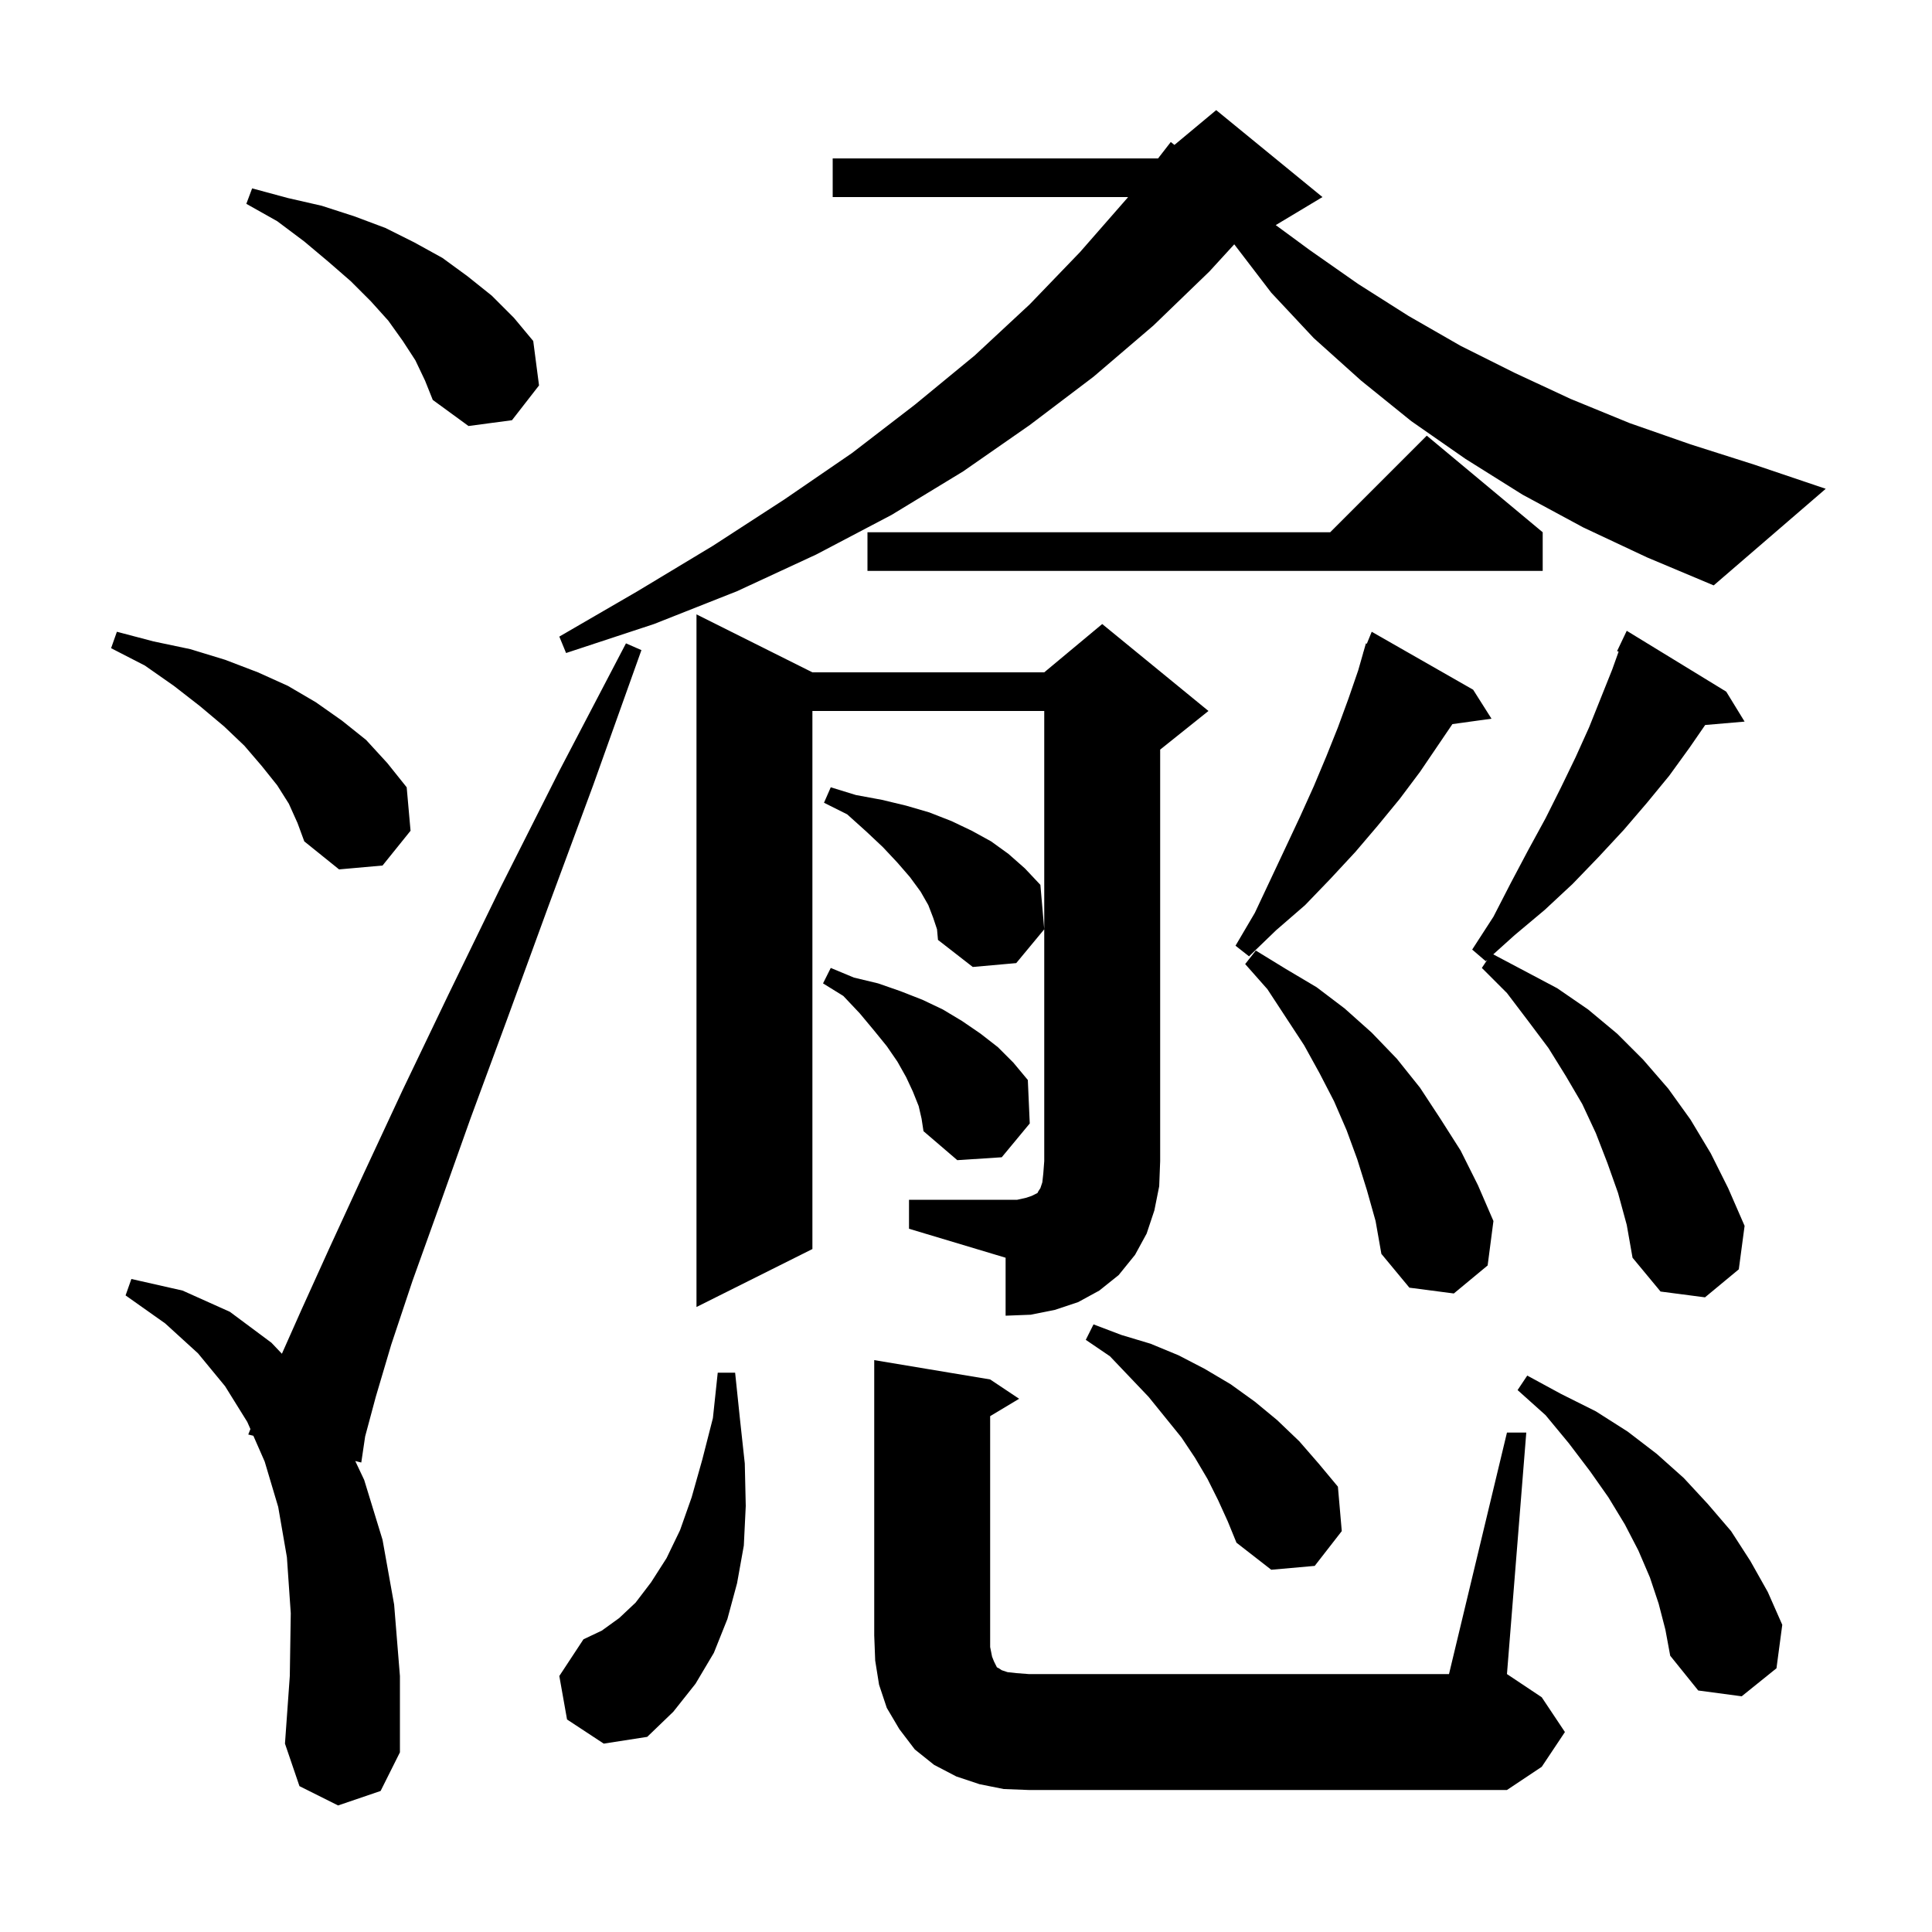 <svg xmlns="http://www.w3.org/2000/svg" xmlns:xlink="http://www.w3.org/1999/xlink" version="1.1" baseProfile="full" viewBox="0 0 200 200" width="200" height="200">
<g fill="black">
<path d="M 103.9 185.2 L 101.4 184.7 L 99.0 183.9 L 96.7 182.7 L 94.7 181.1 L 93.1 179.0 L 91.8 176.8 L 91.0 174.4 L 90.6 171.9 L 90.5 169.3 L 90.5 140.8 L 102.5 142.8 L 105.5 144.8 L 102.5 146.6 L 102.5 170.5 L 102.7 171.5 L 102.9 172.0 L 103.2 172.6 L 103.4 172.7 L 103.7 172.9 L 104.3 173.1 L 105.2 173.2 L 106.5 173.3 L 150.0 173.3 L 156.0 148.3 L 158.0 148.3 L 156.0 173.3 L 159.6 175.7 L 162.0 179.3 L 159.6 182.9 L 156.0 185.3 L 106.5 185.3 Z M 35.0 186.9 L 31.0 184.9 L 29.5 180.5 L 30.0 173.5 L 30.1 167.0 L 29.7 161.2 L 28.8 156.0 L 27.4 151.3 L 26.228 148.631 L 25.7 148.5 L 25.923 147.935 L 25.6 147.2 L 23.3 143.5 L 20.5 140.1 L 17.1 137.0 L 13.0 134.1 L 13.6 132.4 L 18.9 133.6 L 23.8 135.8 L 28.1 139.0 L 29.182 140.139 L 31.2 135.6 L 34.1 129.2 L 37.6 121.6 L 41.7 112.8 L 46.4 103.0 L 51.8 91.9 L 57.9 79.8 L 64.8 66.6 L 66.4 67.3 L 61.4 81.3 L 56.7 94.0 L 52.5 105.5 L 48.7 115.8 L 45.5 124.8 L 42.7 132.6 L 40.5 139.2 L 38.9 144.6 L 37.8 148.7 L 37.4 151.4 L 36.776 151.245 L 37.7 153.2 L 39.6 159.4 L 40.8 166.1 L 41.4 173.5 L 41.4 181.4 L 39.4 185.4 Z M 58.7 178.0 L 57.9 173.5 L 60.4 169.7 L 62.3 168.8 L 64.1 167.5 L 65.8 165.9 L 67.4 163.8 L 69.0 161.3 L 70.4 158.4 L 71.6 155.0 L 72.7 151.1 L 73.8 146.8 L 74.3 142.1 L 76.1 142.1 L 76.6 146.9 L 77.1 151.5 L 77.2 155.9 L 77.0 160.0 L 76.3 163.9 L 75.3 167.6 L 73.9 171.1 L 72.0 174.3 L 69.7 177.2 L 67.0 179.8 L 62.5 180.5 Z M 171.7 166.0 L 170.8 163.3 L 169.6 160.5 L 168.2 157.8 L 166.5 155.0 L 164.6 152.3 L 162.4 149.4 L 160.0 146.5 L 157.1 143.9 L 158.1 142.4 L 161.6 144.3 L 165.2 146.1 L 168.5 148.2 L 171.5 150.5 L 174.3 153.0 L 176.8 155.7 L 179.2 158.5 L 181.2 161.6 L 183.0 164.8 L 184.5 168.2 L 183.9 172.7 L 180.3 175.6 L 175.8 175.0 L 172.9 171.4 L 172.4 168.7 Z M 126.1 155.3 L 125.0 153.1 L 123.7 150.9 L 122.3 148.8 L 118.9 144.6 L 114.9 140.4 L 112.4 138.7 L 113.2 137.1 L 116.1 138.2 L 119.1 139.1 L 122.0 140.3 L 124.7 141.7 L 127.4 143.3 L 129.9 145.1 L 132.2 147.0 L 134.5 149.2 L 136.5 151.5 L 138.5 153.9 L 138.9 158.5 L 136.1 162.1 L 131.6 162.5 L 128.0 159.7 L 127.1 157.5 Z M 94.1 124.2 L 105.3 124.2 L 106.2 124.0 L 106.8 123.8 L 107.4 123.5 L 107.5 123.3 L 107.7 123.0 L 107.9 122.4 L 108.0 121.5 L 108.1 120.2 L 108.1 73.6 L 84.1 73.6 L 84.1 129.3 L 72.1 135.3 L 72.1 63.6 L 84.1 69.6 L 108.1 69.6 L 114.1 64.6 L 125.1 73.6 L 120.1 77.6 L 120.1 120.2 L 120.0 122.8 L 119.5 125.3 L 118.7 127.7 L 117.5 129.9 L 115.8 132.0 L 113.8 133.6 L 111.6 134.8 L 109.2 135.6 L 106.7 136.1 L 104.1 136.2 L 104.1 130.2 L 94.1 127.2 Z M 167.5 123.5 L 166.4 120.4 L 165.2 117.3 L 163.8 114.3 L 162.1 111.4 L 160.3 108.5 L 158.2 105.7 L 156.0 102.8 L 153.4 100.2 L 153.967 99.35 L 153.8 99.5 L 152.4 98.3 L 154.6 94.9 L 156.4 91.4 L 158.2 88.0 L 160.0 84.7 L 161.6 81.5 L 163.1 78.4 L 164.5 75.3 L 166.9 69.3 L 167.558 67.459 L 167.4 67.4 L 168.4 65.3 L 178.7 71.6 L 180.6 74.7 L 176.519 75.052 L 174.9 77.4 L 172.8 80.3 L 170.5 83.1 L 168.1 85.9 L 165.5 88.7 L 162.8 91.5 L 159.9 94.2 L 156.8 96.8 L 154.582 98.796 L 161.2 102.3 L 164.4 104.5 L 167.4 107.0 L 170.1 109.7 L 172.7 112.7 L 175.0 115.9 L 177.1 119.4 L 178.9 123.0 L 180.6 126.9 L 180.0 131.4 L 176.5 134.3 L 171.9 133.7 L 169.0 130.2 L 168.4 126.8 Z M 141.5 123.2 L 140.5 120.0 L 139.4 117.0 L 138.1 114.0 L 136.6 111.1 L 135.0 108.2 L 131.2 102.4 L 128.9 99.8 L 130.0 98.4 L 133.1 100.3 L 136.3 102.2 L 139.2 104.4 L 142.0 106.9 L 144.6 109.6 L 147.0 112.6 L 149.1 115.8 L 151.2 119.1 L 153.0 122.7 L 154.6 126.4 L 154.0 131.0 L 150.5 133.9 L 145.9 133.3 L 143.0 129.8 L 142.4 126.4 Z M 95.1 114.5 L 94.5 113.0 L 93.8 111.5 L 92.9 109.9 L 91.8 108.3 L 90.5 106.7 L 89.0 104.9 L 87.3 103.1 L 85.2 101.8 L 86.0 100.2 L 88.4 101.2 L 90.9 101.8 L 93.2 102.6 L 95.5 103.5 L 97.6 104.5 L 99.6 105.7 L 101.5 107.0 L 103.3 108.4 L 104.9 110.0 L 106.4 111.8 L 106.6 116.3 L 103.7 119.8 L 99.1 120.1 L 95.6 117.1 L 95.4 115.8 Z M 96.6 95.0 L 96.1 93.7 L 95.3 92.3 L 94.2 90.8 L 92.9 89.3 L 91.4 87.7 L 89.7 86.1 L 87.7 84.3 L 85.3 83.1 L 86.0 81.5 L 88.6 82.3 L 91.3 82.8 L 93.8 83.4 L 96.2 84.1 L 98.5 85.0 L 100.6 86.0 L 102.6 87.1 L 104.4 88.4 L 106.1 89.9 L 107.7 91.6 L 108.1 96.2 L 105.2 99.7 L 100.7 100.1 L 97.1 97.3 L 97.0 96.2 Z M 152.5 71.4 L 154.4 74.4 L 150.353 74.958 L 147.0 79.9 L 144.9 82.7 L 142.6 85.5 L 140.3 88.2 L 137.7 91.0 L 135.1 93.7 L 132.1 96.3 L 129.3 99.0 L 127.9 97.9 L 129.9 94.5 L 133.1 87.7 L 134.6 84.5 L 136.0 81.4 L 137.3 78.3 L 138.5 75.3 L 139.6 72.3 L 140.6 69.4 L 141.113 67.604 L 141.1 67.6 L 141.147 67.484 L 141.4 66.6 L 141.493 66.64 L 142.0 65.4 Z M 29.9 83.2 L 28.7 81.3 L 27.1 79.3 L 25.3 77.2 L 23.2 75.2 L 20.7 73.1 L 18.0 71.0 L 15.0 68.9 L 11.5 67.1 L 12.1 65.4 L 15.9 66.4 L 19.7 67.2 L 23.3 68.3 L 26.7 69.6 L 29.8 71.0 L 32.7 72.7 L 35.4 74.6 L 37.9 76.6 L 40.1 79.0 L 42.1 81.5 L 42.5 86.0 L 39.6 89.6 L 35.1 90.0 L 31.5 87.1 L 30.8 85.2 Z M 163.9 54.6 L 157.6 51.2 L 151.7 47.5 L 146.1 43.6 L 140.9 39.4 L 136.0 35.0 L 131.6 30.3 L 127.77 25.292 L 125.2 28.1 L 119.4 33.7 L 113.2 39.0 L 106.6 44.0 L 99.7 48.8 L 92.3 53.3 L 84.5 57.4 L 76.3 61.2 L 67.7 64.6 L 58.6 67.6 L 57.9 65.9 L 66.0 61.2 L 73.8 56.5 L 81.2 51.7 L 88.2 46.9 L 94.7 41.9 L 100.9 36.8 L 106.6 31.5 L 111.8 26.1 L 116.7 20.5 L 116.778 20.4 L 86.2 20.4 L 86.2 16.4 L 119.881 16.4 L 121.2 14.7 L 121.578 15.002 L 125.9 11.4 L 136.9 20.4 L 132.064 23.302 L 135.6 25.9 L 140.6 29.4 L 145.8 32.7 L 151.2 35.8 L 156.8 38.6 L 162.6 41.3 L 168.7 43.8 L 175.0 46.0 L 181.6 48.1 L 189.0 50.6 L 177.4 60.6 L 170.5 57.7 Z M 159.7 55.1 L 159.7 59.1 L 89.8 59.1 L 89.8 55.1 L 137.7 55.1 L 147.7 45.1 Z M 43.0 37.3 L 41.7 35.3 L 40.2 33.2 L 38.4 31.2 L 36.3 29.1 L 34.0 27.1 L 31.5 25.0 L 28.7 22.9 L 25.5 21.1 L 26.1 19.5 L 29.8 20.5 L 33.3 21.3 L 36.7 22.4 L 39.9 23.6 L 42.9 25.1 L 45.8 26.7 L 48.4 28.6 L 50.9 30.6 L 53.2 32.9 L 55.2 35.3 L 55.8 39.9 L 53.0 43.5 L 48.5 44.1 L 44.8 41.4 L 44.0 39.4 Z " />
</g>
</svg>
